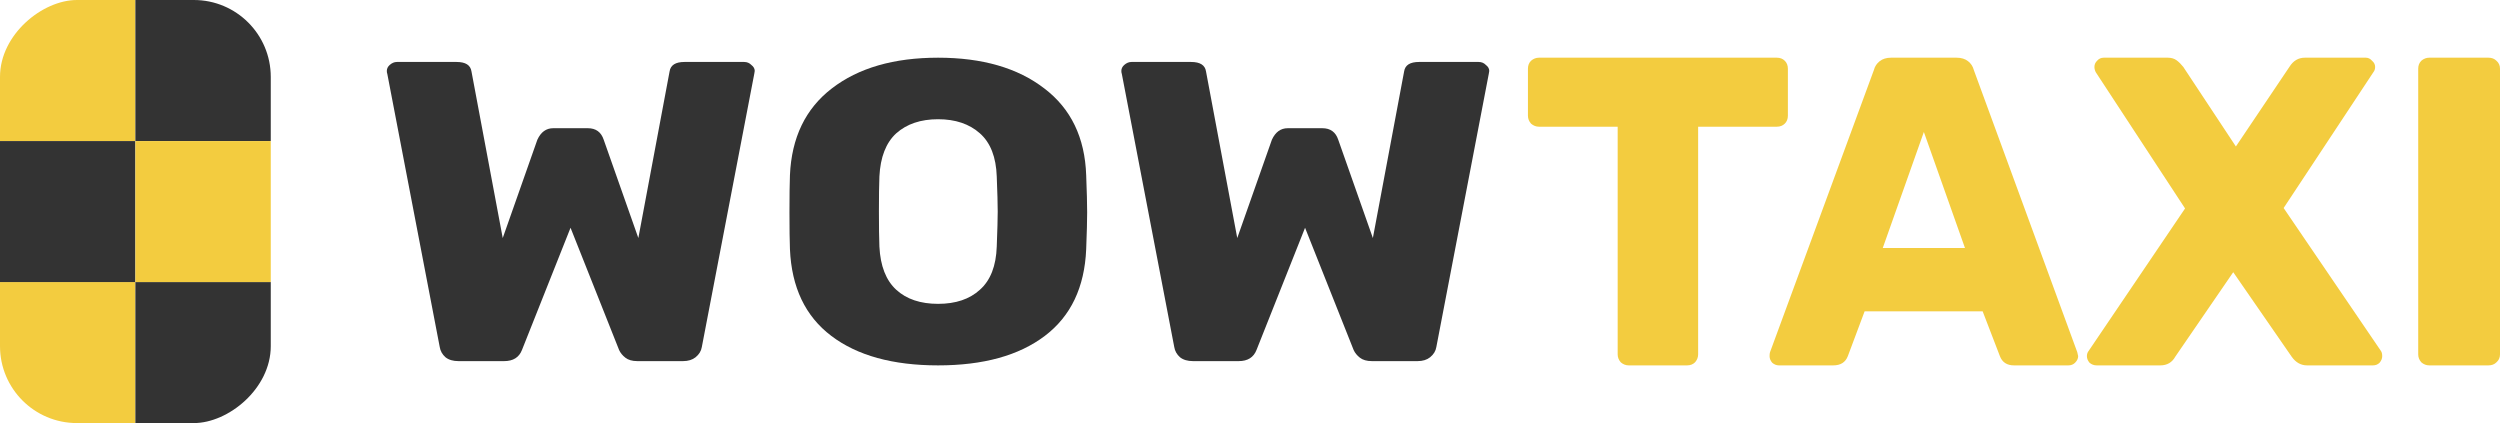 <svg width="130" height="22" viewBox="0 0 130 22" fill="none" xmlns="http://www.w3.org/2000/svg">
<path d="M23.841 18.778C23.557 18.778 23.332 18.711 23.166 18.578C22.999 18.43 22.899 18.252 22.866 18.044L20.14 3.844C20.123 3.8 20.115 3.748 20.115 3.689C20.115 3.57 20.165 3.467 20.265 3.378C20.381 3.274 20.506 3.222 20.64 3.222H23.741C24.208 3.222 24.466 3.385 24.516 3.711L26.142 12.378L27.942 7.267C28.125 6.867 28.401 6.667 28.767 6.667H30.568C30.985 6.667 31.26 6.867 31.393 7.267L33.194 12.378L34.819 3.711C34.869 3.385 35.128 3.222 35.594 3.222H38.696C38.846 3.222 38.971 3.274 39.071 3.378C39.187 3.467 39.246 3.57 39.246 3.689L39.221 3.844L36.495 18.044C36.461 18.252 36.353 18.43 36.17 18.578C36.003 18.711 35.786 18.778 35.52 18.778H33.144C32.877 18.778 32.669 18.718 32.519 18.6C32.368 18.482 32.26 18.348 32.193 18.2L29.668 11.844L27.142 18.2C26.992 18.585 26.683 18.778 26.216 18.778H23.841Z" fill="#333333"/>
<path d="M48.78 19C46.429 19 44.578 18.489 43.228 17.467C41.877 16.444 41.161 14.941 41.077 12.956C41.061 12.526 41.052 11.889 41.052 11.044C41.052 10.185 41.061 9.541 41.077 9.111C41.161 7.156 41.886 5.652 43.253 4.6C44.637 3.533 46.479 3 48.78 3C51.08 3 52.923 3.533 54.306 4.6C55.69 5.652 56.415 7.156 56.482 9.111C56.516 9.97 56.532 10.615 56.532 11.044C56.532 11.459 56.516 12.096 56.482 12.956C56.399 14.941 55.682 16.444 54.331 17.467C52.981 18.489 51.13 19 48.78 19ZM48.78 15.8C49.697 15.8 50.422 15.556 50.955 15.067C51.506 14.578 51.797 13.83 51.831 12.822C51.864 11.963 51.881 11.356 51.881 11C51.881 10.615 51.864 10.007 51.831 9.178C51.797 8.17 51.506 7.422 50.955 6.933C50.405 6.444 49.68 6.2 48.78 6.2C47.879 6.2 47.154 6.444 46.604 6.933C46.071 7.422 45.779 8.17 45.729 9.178C45.712 9.593 45.704 10.2 45.704 11C45.704 11.785 45.712 12.393 45.729 12.822C45.779 13.83 46.071 14.578 46.604 15.067C47.138 15.556 47.863 15.8 48.78 15.8Z" fill="#333333"/>
<path d="M62.036 18.778C61.753 18.778 61.528 18.711 61.361 18.578C61.194 18.43 61.094 18.252 61.061 18.044L58.335 3.844C58.319 3.8 58.31 3.748 58.31 3.689C58.31 3.57 58.36 3.467 58.46 3.378C58.577 3.274 58.702 3.222 58.835 3.222H61.936C62.403 3.222 62.662 3.385 62.712 3.711L64.337 12.378L66.138 7.267C66.321 6.867 66.596 6.667 66.963 6.667H68.763C69.18 6.667 69.455 6.867 69.589 7.267L71.389 12.378L73.015 3.711C73.065 3.385 73.323 3.222 73.79 3.222H76.891C77.041 3.222 77.166 3.274 77.266 3.378C77.383 3.467 77.441 3.57 77.441 3.689L77.416 3.844L74.69 18.044C74.657 18.252 74.549 18.43 74.365 18.578C74.199 18.711 73.982 18.778 73.715 18.778H71.339C71.073 18.778 70.864 18.718 70.714 18.6C70.564 18.482 70.456 18.348 70.389 18.2L67.863 11.844L65.338 18.2C65.187 18.585 64.879 18.778 64.412 18.778H62.036Z" fill="#333333"/>
<g clip-path="url(#clip0)">
<rect y="22" width="7.333" height="7.04" transform="rotate(-90 0 22)" fill="#F3CC3F"/>
<rect x="7.04" y="22" width="7.333" height="7.04" transform="rotate(-90 7.04 22)" fill="#333333"/>
<rect y="14.667" width="7.333" height="7.04" transform="rotate(-90 0 14.667)" fill="#333333"/>
<rect x="7.04" y="14.667" width="7.333" height="7.04" transform="rotate(-90 7.04 14.667)" fill="#F3CC3F"/>
<rect y="7.333" width="7.333" height="7.04" transform="rotate(-90 0 7.333)" fill="#F3CC3F"/>
<rect x="7.04" y="7.333" width="7.333" height="7.04" transform="rotate(-90 7.04 7.333)" fill="#333333"/>
</g>
<path d="M84.694 19C84.541 19 84.403 18.947 84.28 18.84C84.173 18.718 84.119 18.581 84.119 18.429V6.589H80.027C79.874 6.589 79.736 6.535 79.614 6.429C79.506 6.307 79.453 6.17 79.453 6.017V3.571C79.453 3.404 79.506 3.267 79.614 3.16C79.736 3.053 79.874 3 80.027 3H92.395C92.564 3 92.701 3.053 92.809 3.16C92.916 3.267 92.97 3.404 92.97 3.571V6.017C92.97 6.185 92.916 6.322 92.809 6.429C92.701 6.535 92.564 6.589 92.395 6.589H88.303V18.429C88.303 18.581 88.249 18.718 88.142 18.84C88.035 18.947 87.897 19 87.728 19H84.694Z" fill="#F3CC3F"/>
<path d="M92.501 19C92.378 19 92.263 18.954 92.156 18.863C92.064 18.756 92.018 18.642 92.018 18.52C92.018 18.429 92.025 18.36 92.041 18.314L97.443 3.64C97.489 3.457 97.589 3.305 97.742 3.183C97.895 3.061 98.094 3 98.34 3H101.742C101.987 3 102.186 3.061 102.34 3.183C102.493 3.305 102.592 3.457 102.638 3.64L108.018 18.314L108.064 18.52C108.064 18.642 108.01 18.756 107.903 18.863C107.811 18.954 107.696 19 107.558 19H104.73C104.362 19 104.117 18.84 103.995 18.52L103.098 16.189H96.96L96.087 18.52C95.964 18.84 95.711 19 95.328 19H92.501ZM102.179 12.897L100.041 6.863L97.903 12.897H102.179Z" fill="#F3CC3F"/>
<path d="M109.025 19C108.887 19 108.764 18.954 108.657 18.863C108.565 18.756 108.519 18.642 108.519 18.52C108.519 18.413 108.55 18.322 108.611 18.246L113.623 10.84L108.979 3.754C108.933 3.663 108.91 3.571 108.91 3.48C108.91 3.358 108.956 3.251 109.048 3.16C109.14 3.053 109.255 3 109.393 3H112.726C112.91 3 113.063 3.046 113.186 3.137C113.308 3.229 113.423 3.343 113.531 3.48L116.266 7.617L119.048 3.48C119.247 3.16 119.515 3 119.852 3H123.025C123.147 3 123.255 3.053 123.347 3.16C123.454 3.251 123.507 3.358 123.507 3.48C123.507 3.587 123.477 3.678 123.416 3.754L118.749 10.817L123.806 18.246C123.852 18.307 123.875 18.398 123.875 18.52C123.875 18.642 123.829 18.756 123.737 18.863C123.645 18.954 123.53 19 123.393 19H119.967C119.645 19 119.377 18.848 119.163 18.543L116.128 14.154L113.117 18.543C112.948 18.848 112.688 19 112.335 19H109.025Z" fill="#F3CC3F"/>
<path d="M126.322 19C126.169 19 126.031 18.947 125.908 18.84C125.801 18.718 125.747 18.581 125.747 18.429V3.571C125.747 3.404 125.801 3.267 125.908 3.16C126.031 3.053 126.169 3 126.322 3H129.402C129.571 3 129.709 3.053 129.816 3.16C129.939 3.267 130 3.404 130 3.571V18.429C130 18.596 129.939 18.733 129.816 18.84C129.709 18.947 129.571 19 129.402 19H126.322Z" fill="#F3CC3F"/>
<defs>
<clipPath id="clip0">
<rect y="22" width="22" height="14.08" rx="4" transform="rotate(-90 0 22)" fill="white"/>
</clipPath>
</defs>
</svg>
